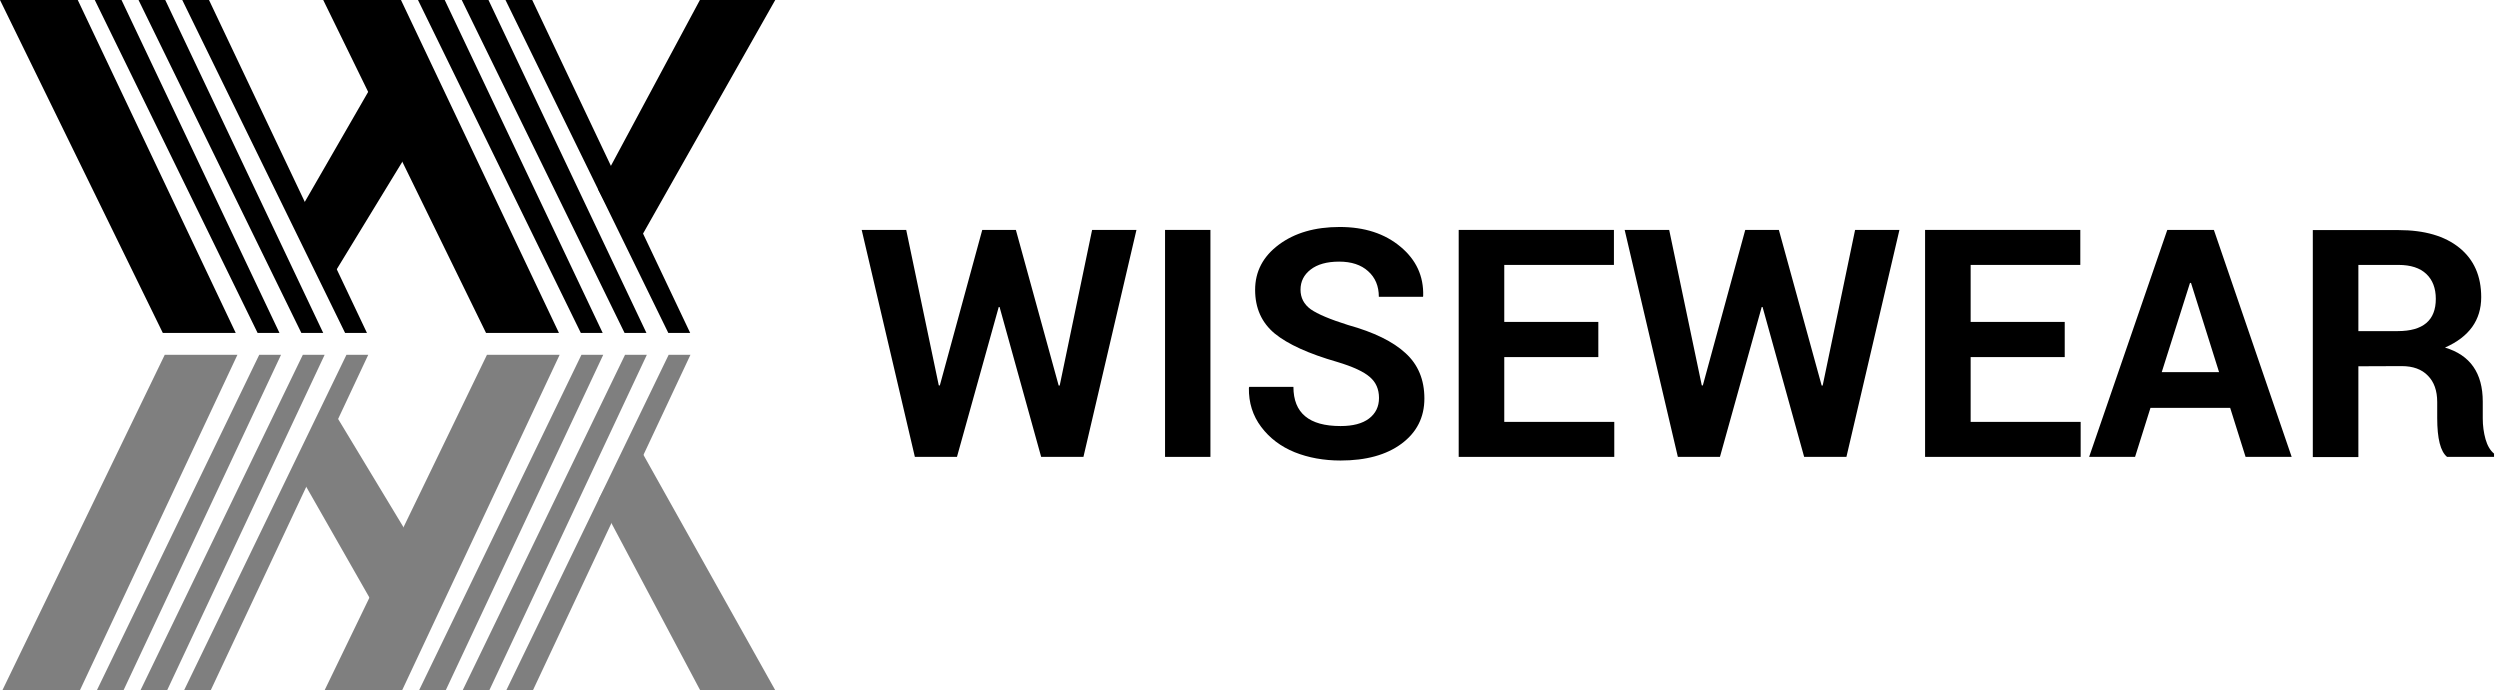 <svg width="163" height="45" viewBox="0 0 163 45" fill="none" xmlns="http://www.w3.org/2000/svg">
<g opacity="0.5">
<path d="M5.213 45H0.158L10.741 23.134H15.48L5.213 45Z" fill="black"/>
<path d="M8.056 45H6.318L16.901 23.134H18.323L8.056 45Z" fill="black"/>
<path d="M10.899 45H9.162L19.744 23.134H21.166L10.899 45Z" fill="black"/>
<path d="M13.742 45H12.005L22.588 23.134H24.009L13.742 45Z" fill="black"/>
<path d="M27.326 36.062L24.799 40.212L19.429 30.795L21.64 26.645L27.326 36.062Z" fill="black"/>
<path d="M26.221 45H21.166L31.749 23.134H36.488L26.221 45Z" fill="black"/>
<path d="M29.064 45H27.326L37.909 23.134H39.331L29.064 45Z" fill="black"/>
<path d="M31.907 45H30.169L40.752 23.134H42.174L31.907 45Z" fill="black"/>
<path d="M34.75 45H33.013L43.596 23.134H45.017L34.75 45Z" fill="black"/>
<path d="M50.545 45H45.649L39.038 32.551L41.249 28.401L50.545 45Z" fill="black"/>
</g>
<path d="M5.07 0H0L10.616 21.708H15.37L5.07 0Z" fill="black"/>
<path d="M7.923 0H6.18L16.796 21.708H18.222L7.923 0Z" fill="black"/>
<path d="M10.775 0H9.032L19.648 21.708H21.074L10.775 0Z" fill="black"/>
<path d="M13.627 0H11.884L22.5 21.708H23.926L13.627 0Z" fill="black"/>
<path d="M27.253 8.873L24.718 4.754L19.331 14.102L21.549 18.222L27.253 8.873Z" fill="black"/>
<path d="M26.144 0H21.074L31.69 21.708H36.444L26.144 0Z" fill="black"/>
<path d="M28.997 0H27.253L37.87 21.708H39.296L28.997 0Z" fill="black"/>
<path d="M31.849 0H30.106L40.722 21.708H42.148L31.849 0Z" fill="black"/>
<path d="M34.701 0H32.958L43.574 21.708H45L34.701 0Z" fill="black"/>
<path d="M50.546 0H45.634L39.002 12.359L41.22 16.479L50.546 0Z" fill="black"/>
<path d="M66.235 14.991L69.025 25.135H69.093L71.205 14.991H74.097L70.64 29.789H67.884L65.173 20.018H65.117L62.394 29.789H59.649L56.182 14.991H59.085L61.208 25.124L61.276 25.135L64.043 14.991H66.235Z" fill="black"/>
<path d="M78.92 14.991V29.789H75.961V14.991H78.92Z" fill="black"/>
<path d="M87.392 27.778H87.415C88.213 27.778 88.826 27.616 89.256 27.292C89.692 26.961 89.911 26.513 89.911 25.948C89.911 25.376 89.711 24.92 89.312 24.581C88.921 24.235 88.213 23.907 87.189 23.599C85.329 23.064 83.969 22.447 83.111 21.746C82.26 21.038 81.834 20.089 81.834 18.9C81.834 17.702 82.35 16.72 83.382 15.951C84.414 15.183 85.735 14.799 87.347 14.799C88.966 14.799 90.287 15.228 91.312 16.087C92.336 16.938 92.829 18.007 92.791 19.295L92.78 19.351H89.9C89.9 18.651 89.666 18.094 89.199 17.68C88.74 17.265 88.111 17.058 87.313 17.058C86.515 17.058 85.893 17.232 85.449 17.578C85.012 17.917 84.794 18.354 84.794 18.888C84.794 19.415 85.016 19.841 85.46 20.165C85.912 20.481 86.725 20.824 87.9 21.193C89.579 21.66 90.826 22.27 91.639 23.023C92.46 23.768 92.87 24.755 92.87 25.982C92.87 27.209 92.373 28.192 91.379 28.93C90.393 29.661 89.067 30.026 87.403 30.026C86.311 30.026 85.314 29.845 84.41 29.484C83.506 29.115 82.779 28.565 82.23 27.835C81.68 27.104 81.413 26.257 81.428 25.293L81.45 25.225H84.331C84.331 26.927 85.351 27.778 87.392 27.778Z" fill="black"/>
<path d="M104.211 20.989V23.282H98.078V27.507H105.251V29.789H95.107V14.991H105.228V17.273H98.078V20.989H104.211Z" fill="black"/>
<path d="M115.982 14.991L118.772 25.135H118.839L120.952 14.991H123.843L120.387 29.789H117.631L114.92 20.018H114.863L112.141 29.789H109.396L105.928 14.991H108.831L110.955 25.124L111.023 25.135L113.79 14.991H115.982Z" fill="black"/>
<path d="M134.62 20.989V23.282H128.486V27.507H135.659V29.789H125.515V14.991H135.636V17.273H128.486V20.989H134.62Z" fill="black"/>
<path d="M146.412 29.789L145.407 26.592H140.211L139.206 29.789H136.212L141.307 14.991H144.345L149.417 29.789H146.412ZM142.787 18.448L140.945 24.265H144.684L142.854 18.448H142.787Z" fill="black"/>
<path d="M153.766 29.8H150.795V15.002H156.387C158.081 15.002 159.403 15.387 160.351 16.155C161.3 16.923 161.775 17.996 161.775 19.374C161.775 20.873 160.988 21.968 159.414 22.661C161.056 23.151 161.876 24.325 161.876 26.185V27.281C161.876 27.756 161.937 28.207 162.057 28.637C162.178 29.058 162.362 29.371 162.611 29.574V29.789H159.549C159.12 29.442 158.906 28.599 158.906 27.259V26.208C158.906 25.47 158.702 24.898 158.296 24.491C157.897 24.077 157.328 23.87 156.59 23.87L153.766 23.881V29.8ZM153.766 17.273V21.588H156.33C157.987 21.588 158.815 20.888 158.815 19.487C158.815 18.794 158.608 18.252 158.194 17.86C157.78 17.469 157.177 17.273 156.387 17.273H153.766Z" fill="black"/>
</svg>
